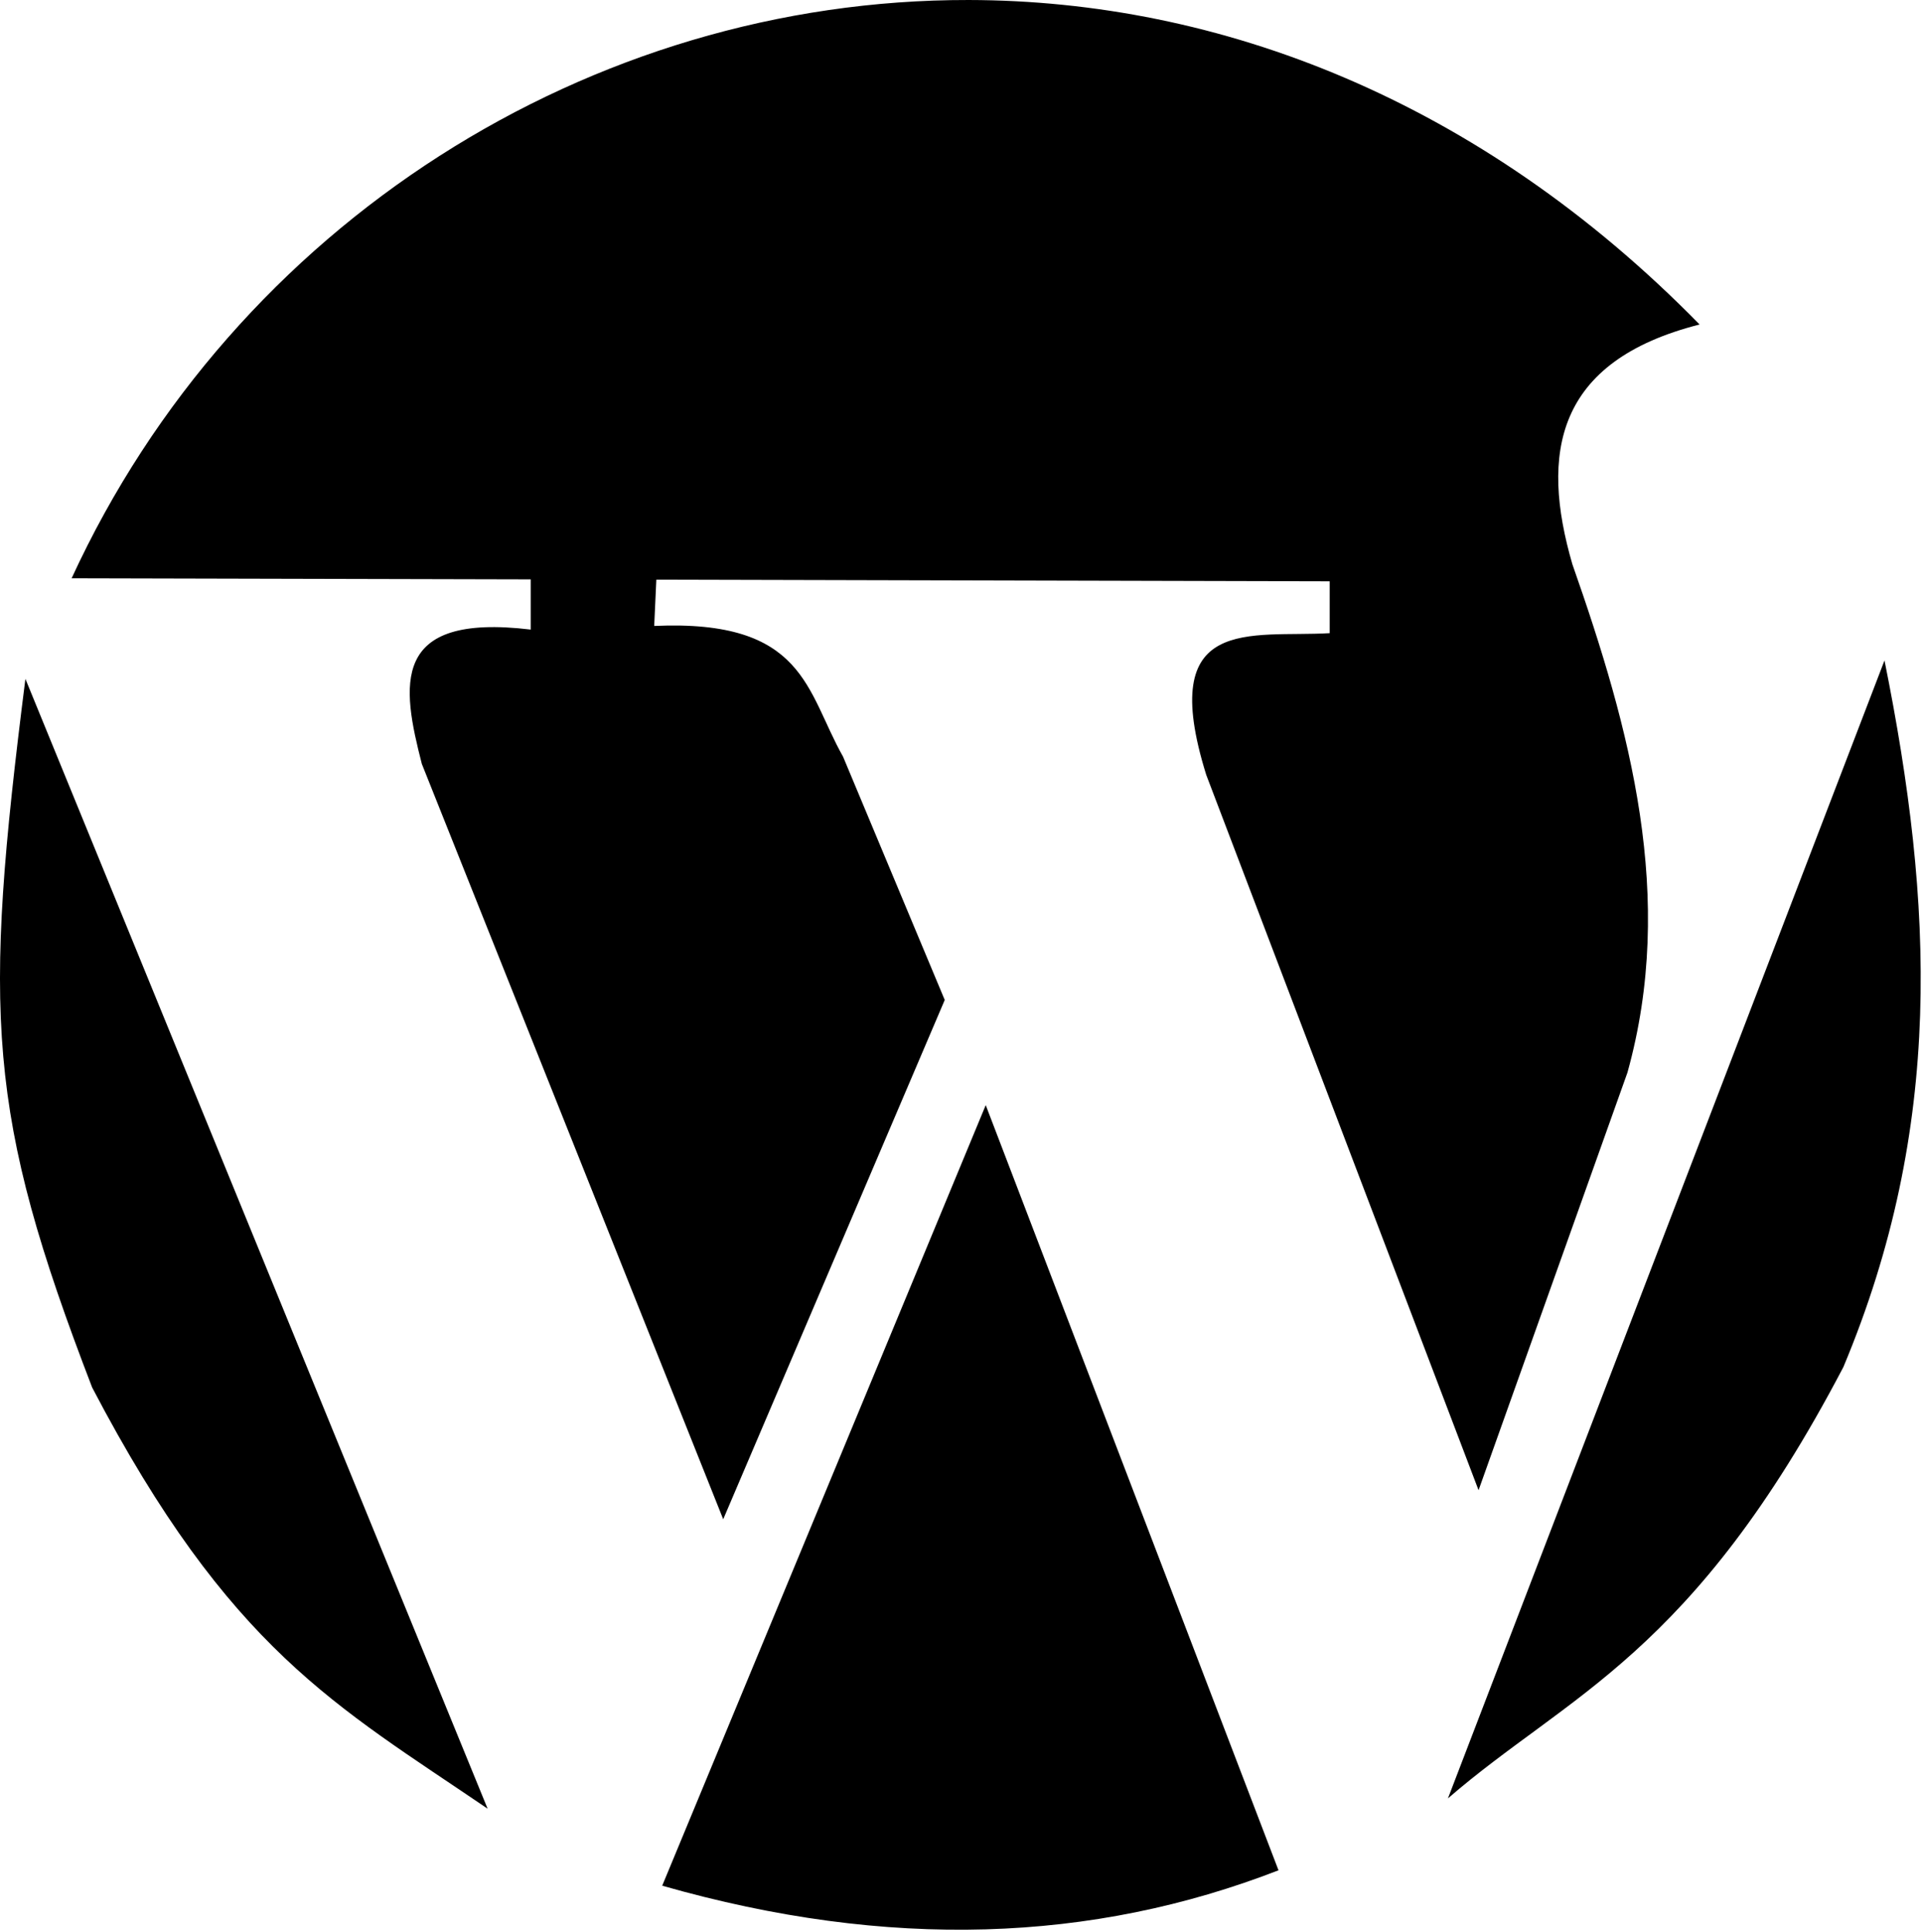 <svg width="996" height="1001" viewBox="0 0 996 1001" fill="none" xmlns="http://www.w3.org/2000/svg">
<path d="M501.984 0.001C306.1 -0.34 121.729 115.813 37.114 299.67L275.034 300.236V326.256C201.773 317.44 208.224 355.484 218.595 395.863L374.778 787.292L489.573 518.2L436.874 392.092C417.732 358.315 417.328 320.842 339.016 324.371L340.116 300.393L689.059 301.242V328.111C648.194 330.508 599.002 317.837 625.078 401.52L766.208 772.24L843.357 555.816C868.62 465.092 844.844 377.906 814.823 292.411C798.126 235.056 805.913 187.157 880.753 168.156C766.518 51.551 631.728 0.227 501.988 0.001H501.984ZM976.564 342.251L750.335 931.94C812.811 877.83 876.87 858.134 955.257 708.414C1007.41 583.882 1002.04 468.517 976.564 342.25V342.251ZM13.168 351.804C-8.912 525.889 -6.892 576.877 47.767 719.037C119.018 855.191 174.27 883.877 252.69 937.283L13.168 351.804H13.168ZM510.815 572.69L343.163 977.192C460.844 1010.78 566.141 1006.58 662.535 969.21L510.815 572.689V572.69Z" fill="black"/>
</svg>
